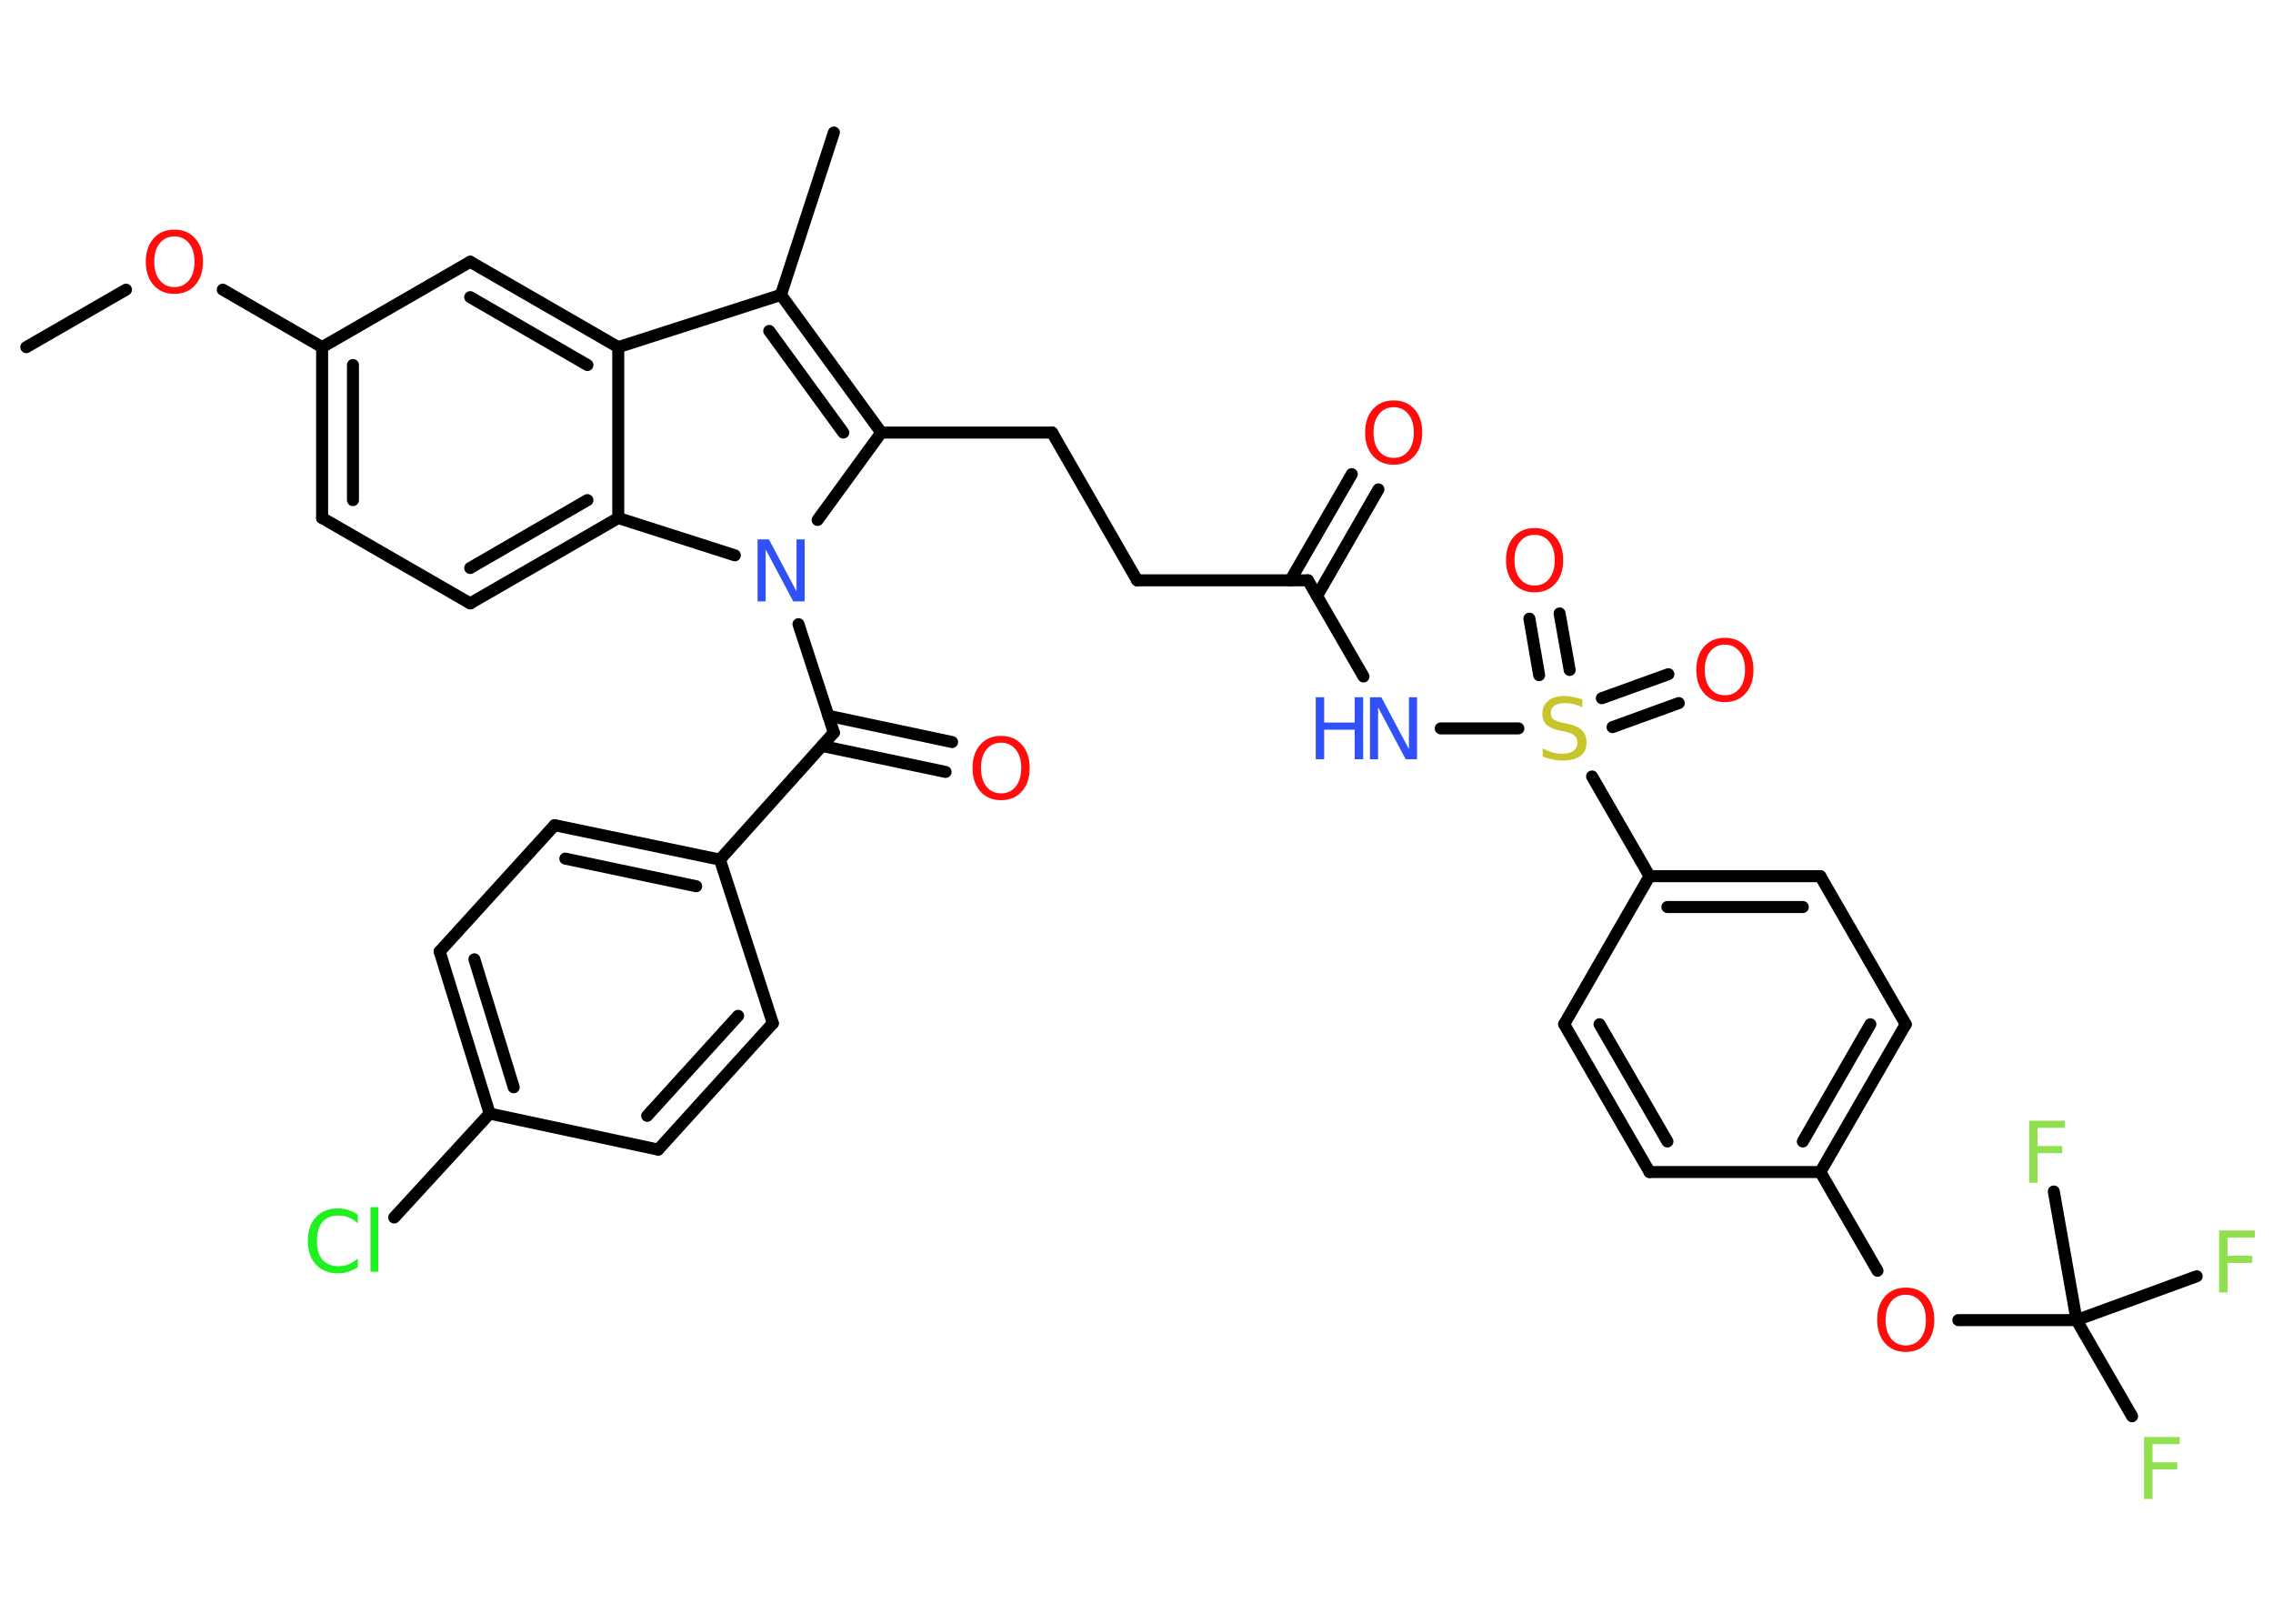 <?xml version='1.0' encoding='UTF-8'?>
<!DOCTYPE svg PUBLIC "-//W3C//DTD SVG 1.1//EN" "http://www.w3.org/Graphics/SVG/1.1/DTD/svg11.dtd">
<svg version='1.2' xmlns='http://www.w3.org/2000/svg' xmlns:xlink='http://www.w3.org/1999/xlink' width='70.0mm' height='50.0mm' viewBox='0 0 70.0 50.0'>
  <desc>Generated by the Chemistry Development Kit (http://github.com/cdk)</desc>
  <g stroke-linecap='round' stroke-linejoin='round' stroke='#000000' stroke-width='.37' fill='#FF0D0D'>
    <rect x='.0' y='.0' width='70.0' height='50.0' fill='#FFFFFF' stroke='none'/>
    <g id='mol1' class='mol'>
      <line id='mol1bnd1' class='bond' x1='.81' y1='10.69' x2='3.88' y2='8.92'/>
      <line id='mol1bnd2' class='bond' x1='6.86' y1='8.92' x2='9.92' y2='10.69'/>
      <g id='mol1bnd3' class='bond'>
        <line x1='9.92' y1='10.69' x2='9.92' y2='15.95'/>
        <line x1='10.87' y1='11.24' x2='10.87' y2='15.4'/>
      </g>
      <line id='mol1bnd4' class='bond' x1='9.92' y1='15.95' x2='14.48' y2='18.58'/>
      <g id='mol1bnd5' class='bond'>
        <line x1='14.48' y1='18.58' x2='19.04' y2='15.95'/>
        <line x1='14.48' y1='17.49' x2='18.09' y2='15.4'/>
      </g>
      <line id='mol1bnd6' class='bond' x1='19.04' y1='15.95' x2='19.04' y2='10.69'/>
      <g id='mol1bnd7' class='bond'>
        <line x1='19.04' y1='10.69' x2='14.48' y2='8.06'/>
        <line x1='18.09' y1='11.24' x2='14.48' y2='9.15'/>
      </g>
      <line id='mol1bnd8' class='bond' x1='9.92' y1='10.69' x2='14.48' y2='8.06'/>
      <line id='mol1bnd9' class='bond' x1='19.04' y1='10.69' x2='24.05' y2='9.08'/>
      <line id='mol1bnd10' class='bond' x1='24.05' y1='9.08' x2='25.68' y2='4.08'/>
      <g id='mol1bnd11' class='bond'>
        <line x1='27.14' y1='13.32' x2='24.05' y2='9.08'/>
        <line x1='25.97' y1='13.32' x2='23.69' y2='10.19'/>
      </g>
      <line id='mol1bnd12' class='bond' x1='27.14' y1='13.32' x2='32.4' y2='13.32'/>
      <line id='mol1bnd13' class='bond' x1='32.4' y1='13.32' x2='35.02' y2='17.87'/>
      <line id='mol1bnd14' class='bond' x1='35.02' y1='17.87' x2='40.28' y2='17.87'/>
      <g id='mol1bnd15' class='bond'>
        <line x1='39.74' y1='17.87' x2='41.63' y2='14.6'/>
        <line x1='40.56' y1='18.35' x2='42.45' y2='15.07'/>
      </g>
      <line id='mol1bnd16' class='bond' x1='40.28' y1='17.87' x2='41.99' y2='20.83'/>
      <line id='mol1bnd17' class='bond' x1='44.37' y1='22.43' x2='46.76' y2='22.43'/>
      <g id='mol1bnd18' class='bond'>
        <line x1='49.33' y1='21.5' x2='51.38' y2='20.76'/>
        <line x1='49.66' y1='22.39' x2='51.7' y2='21.65'/>
      </g>
      <g id='mol1bnd19' class='bond'>
        <line x1='47.4' y1='20.79' x2='47.1' y2='19.05'/>
        <line x1='48.34' y1='20.63' x2='48.03' y2='18.89'/>
      </g>
      <line id='mol1bnd20' class='bond' x1='49.03' y1='23.91' x2='50.8' y2='26.98'/>
      <g id='mol1bnd21' class='bond'>
        <line x1='56.06' y1='26.98' x2='50.8' y2='26.98'/>
        <line x1='55.52' y1='27.93' x2='51.35' y2='27.93'/>
      </g>
      <line id='mol1bnd22' class='bond' x1='56.06' y1='26.98' x2='58.69' y2='31.54'/>
      <g id='mol1bnd23' class='bond'>
        <line x1='56.06' y1='36.09' x2='58.69' y2='31.54'/>
        <line x1='55.52' y1='35.15' x2='57.6' y2='31.54'/>
      </g>
      <line id='mol1bnd24' class='bond' x1='56.06' y1='36.09' x2='57.82' y2='39.13'/>
      <line id='mol1bnd25' class='bond' x1='60.31' y1='40.65' x2='63.95' y2='40.65'/>
      <line id='mol1bnd26' class='bond' x1='63.95' y1='40.65' x2='65.66' y2='43.61'/>
      <line id='mol1bnd27' class='bond' x1='63.95' y1='40.65' x2='67.65' y2='39.3'/>
      <line id='mol1bnd28' class='bond' x1='63.95' y1='40.65' x2='63.25' y2='36.69'/>
      <line id='mol1bnd29' class='bond' x1='56.06' y1='36.09' x2='50.8' y2='36.09'/>
      <g id='mol1bnd30' class='bond'>
        <line x1='48.17' y1='31.54' x2='50.8' y2='36.09'/>
        <line x1='49.26' y1='31.54' x2='51.35' y2='35.15'/>
      </g>
      <line id='mol1bnd31' class='bond' x1='50.8' y1='26.98' x2='48.17' y2='31.54'/>
      <line id='mol1bnd32' class='bond' x1='27.14' y1='13.32' x2='25.18' y2='16.01'/>
      <line id='mol1bnd33' class='bond' x1='19.04' y1='15.95' x2='22.63' y2='17.1'/>
      <line id='mol1bnd34' class='bond' x1='24.59' y1='19.22' x2='25.68' y2='22.56'/>
      <g id='mol1bnd35' class='bond'>
        <line x1='25.51' y1='22.04' x2='29.32' y2='22.85'/>
        <line x1='25.32' y1='22.97' x2='29.12' y2='23.77'/>
      </g>
      <line id='mol1bnd36' class='bond' x1='25.68' y1='22.56' x2='22.17' y2='26.47'/>
      <g id='mol1bnd37' class='bond'>
        <line x1='22.17' y1='26.47' x2='17.08' y2='25.41'/>
        <line x1='21.44' y1='27.29' x2='17.41' y2='26.44'/>
      </g>
      <line id='mol1bnd38' class='bond' x1='17.08' y1='25.41' x2='13.54' y2='29.3'/>
      <g id='mol1bnd39' class='bond'>
        <line x1='13.54' y1='29.3' x2='15.08' y2='34.29'/>
        <line x1='14.61' y1='29.54' x2='15.82' y2='33.48'/>
      </g>
      <line id='mol1bnd40' class='bond' x1='15.08' y1='34.29' x2='12.14' y2='37.49'/>
      <line id='mol1bnd41' class='bond' x1='15.08' y1='34.29' x2='20.27' y2='35.4'/>
      <g id='mol1bnd42' class='bond'>
        <line x1='20.27' y1='35.4' x2='23.8' y2='31.51'/>
        <line x1='19.93' y1='34.36' x2='22.73' y2='31.28'/>
      </g>
      <line id='mol1bnd43' class='bond' x1='22.17' y1='26.47' x2='23.8' y2='31.51'/>
      <path id='mol1atm2' class='atom' d='M5.37 7.28q-.28 .0 -.45 .21q-.17 .21 -.17 .57q.0 .36 .17 .57q.17 .21 .45 .21q.28 .0 .45 -.21q.17 -.21 .17 -.57q.0 -.36 -.17 -.57q-.17 -.21 -.45 -.21zM5.37 7.07q.4 .0 .64 .27q.24 .27 .24 .72q.0 .45 -.24 .72q-.24 .27 -.64 .27q-.4 .0 -.64 -.27q-.24 -.27 -.24 -.72q.0 -.45 .24 -.72q.24 -.27 .64 -.27z' stroke='none'/>
      <path id='mol1atm15' class='atom' d='M42.92 12.54q-.28 .0 -.45 .21q-.17 .21 -.17 .57q.0 .36 .17 .57q.17 .21 .45 .21q.28 .0 .45 -.21q.17 -.21 .17 -.57q.0 -.36 -.17 -.57q-.17 -.21 -.45 -.21zM42.92 12.33q.4 .0 .64 .27q.24 .27 .24 .72q.0 .45 -.24 .72q-.24 .27 -.64 .27q-.4 .0 -.64 -.27q-.24 -.27 -.24 -.72q.0 -.45 .24 -.72q.24 -.27 .64 -.27z' stroke='none'/>
      <g id='mol1atm16' class='atom'>
        <path d='M42.19 21.47h.35l.85 1.6v-1.6h.25v1.91h-.35l-.85 -1.6v1.6h-.25v-1.91z' stroke='none' fill='#3050F8'/>
        <path d='M40.52 21.47h.26v.78h.94v-.78h.26v1.91h-.26v-.91h-.94v.91h-.26v-1.91z' stroke='none' fill='#3050F8'/>
      </g>
      <path id='mol1atm17' class='atom' d='M48.73 21.53v.25q-.14 -.07 -.28 -.1q-.13 -.03 -.25 -.03q-.21 .0 -.33 .08q-.11 .08 -.11 .23q.0 .13 .08 .19q.08 .06 .29 .11l.16 .03q.29 .06 .43 .2q.14 .14 .14 .37q.0 .28 -.19 .42q-.19 .14 -.55 .14q-.14 .0 -.29 -.03q-.15 -.03 -.32 -.09v-.26q.16 .09 .31 .13q.15 .04 .3 .04q.22 .0 .34 -.09q.12 -.09 .12 -.25q.0 -.14 -.09 -.22q-.09 -.08 -.28 -.12l-.16 -.03q-.29 -.06 -.42 -.18q-.13 -.12 -.13 -.34q.0 -.26 .18 -.4q.18 -.15 .49 -.15q.13 .0 .27 .03q.14 .03 .28 .07z' stroke='none' fill='#C6C62C'/>
      <path id='mol1atm18' class='atom' d='M53.12 19.85q-.28 .0 -.45 .21q-.17 .21 -.17 .57q.0 .36 .17 .57q.17 .21 .45 .21q.28 .0 .45 -.21q.17 -.21 .17 -.57q.0 -.36 -.17 -.57q-.17 -.21 -.45 -.21zM53.12 19.64q.4 .0 .64 .27q.24 .27 .24 .72q.0 .45 -.24 .72q-.24 .27 -.64 .27q-.4 .0 -.64 -.27q-.24 -.27 -.24 -.72q.0 -.45 .24 -.72q.24 -.27 .64 -.27z' stroke='none'/>
      <path id='mol1atm19' class='atom' d='M47.26 16.47q-.28 .0 -.45 .21q-.17 .21 -.17 .57q.0 .36 .17 .57q.17 .21 .45 .21q.28 .0 .45 -.21q.17 -.21 .17 -.57q.0 -.36 -.17 -.57q-.17 -.21 -.45 -.21zM47.26 16.26q.4 .0 .64 .27q.24 .27 .24 .72q.0 .45 -.24 .72q-.24 .27 -.64 .27q-.4 .0 -.64 -.27q-.24 -.27 -.24 -.72q.0 -.45 .24 -.72q.24 -.27 .64 -.27z' stroke='none'/>
      <path id='mol1atm24' class='atom' d='M58.69 39.87q-.28 .0 -.45 .21q-.17 .21 -.17 .57q.0 .36 .17 .57q.17 .21 .45 .21q.28 .0 .45 -.21q.17 -.21 .17 -.57q.0 -.36 -.17 -.57q-.17 -.21 -.45 -.21zM58.69 39.65q.4 .0 .64 .27q.24 .27 .24 .72q.0 .45 -.24 .72q-.24 .27 -.64 .27q-.4 .0 -.64 -.27q-.24 -.27 -.24 -.72q.0 -.45 .24 -.72q.24 -.27 .64 -.27z' stroke='none'/>
      <path id='mol1atm26' class='atom' d='M66.03 44.25h1.1v.22h-.84v.56h.76v.22h-.76v.91h-.26v-1.91z' stroke='none' fill='#90E050'/>
      <path id='mol1atm27' class='atom' d='M68.34 37.89h1.1v.22h-.84v.56h.76v.22h-.76v.91h-.26v-1.91z' stroke='none' fill='#90E050'/>
      <path id='mol1atm28' class='atom' d='M62.49 34.51h1.1v.22h-.84v.56h.76v.22h-.76v.91h-.26v-1.91z' stroke='none' fill='#90E050'/>
      <path id='mol1atm31' class='atom' d='M23.33 16.61h.35l.85 1.6v-1.6h.25v1.91h-.35l-.85 -1.6v1.6h-.25v-1.91z' stroke='none' fill='#3050F8'/>
      <path id='mol1atm33' class='atom' d='M30.83 22.87q-.28 .0 -.45 .21q-.17 .21 -.17 .57q.0 .36 .17 .57q.17 .21 .45 .21q.28 .0 .45 -.21q.17 -.21 .17 -.57q.0 -.36 -.17 -.57q-.17 -.21 -.45 -.21zM30.83 22.66q.4 .0 .64 .27q.24 .27 .24 .72q.0 .45 -.24 .72q-.24 .27 -.64 .27q-.4 .0 -.64 -.27q-.24 -.27 -.24 -.72q.0 -.45 .24 -.72q.24 -.27 .64 -.27z' stroke='none'/>
      <path id='mol1atm38' class='atom' d='M11.02 37.4v.27q-.13 -.12 -.28 -.18q-.15 -.06 -.31 -.06q-.33 .0 -.5 .2q-.17 .2 -.17 .58q.0 .38 .17 .58q.17 .2 .5 .2q.17 .0 .31 -.06q.15 -.06 .28 -.18v.27q-.14 .09 -.29 .14q-.15 .05 -.32 .05q-.43 .0 -.68 -.27q-.25 -.27 -.25 -.73q.0 -.46 .25 -.73q.25 -.27 .68 -.27q.17 .0 .32 .05q.15 .05 .28 .14zM11.41 37.17h.24v1.99h-.24v-1.99z' stroke='none' fill='#1FF01F'/>
    </g>
  </g>
</svg>
